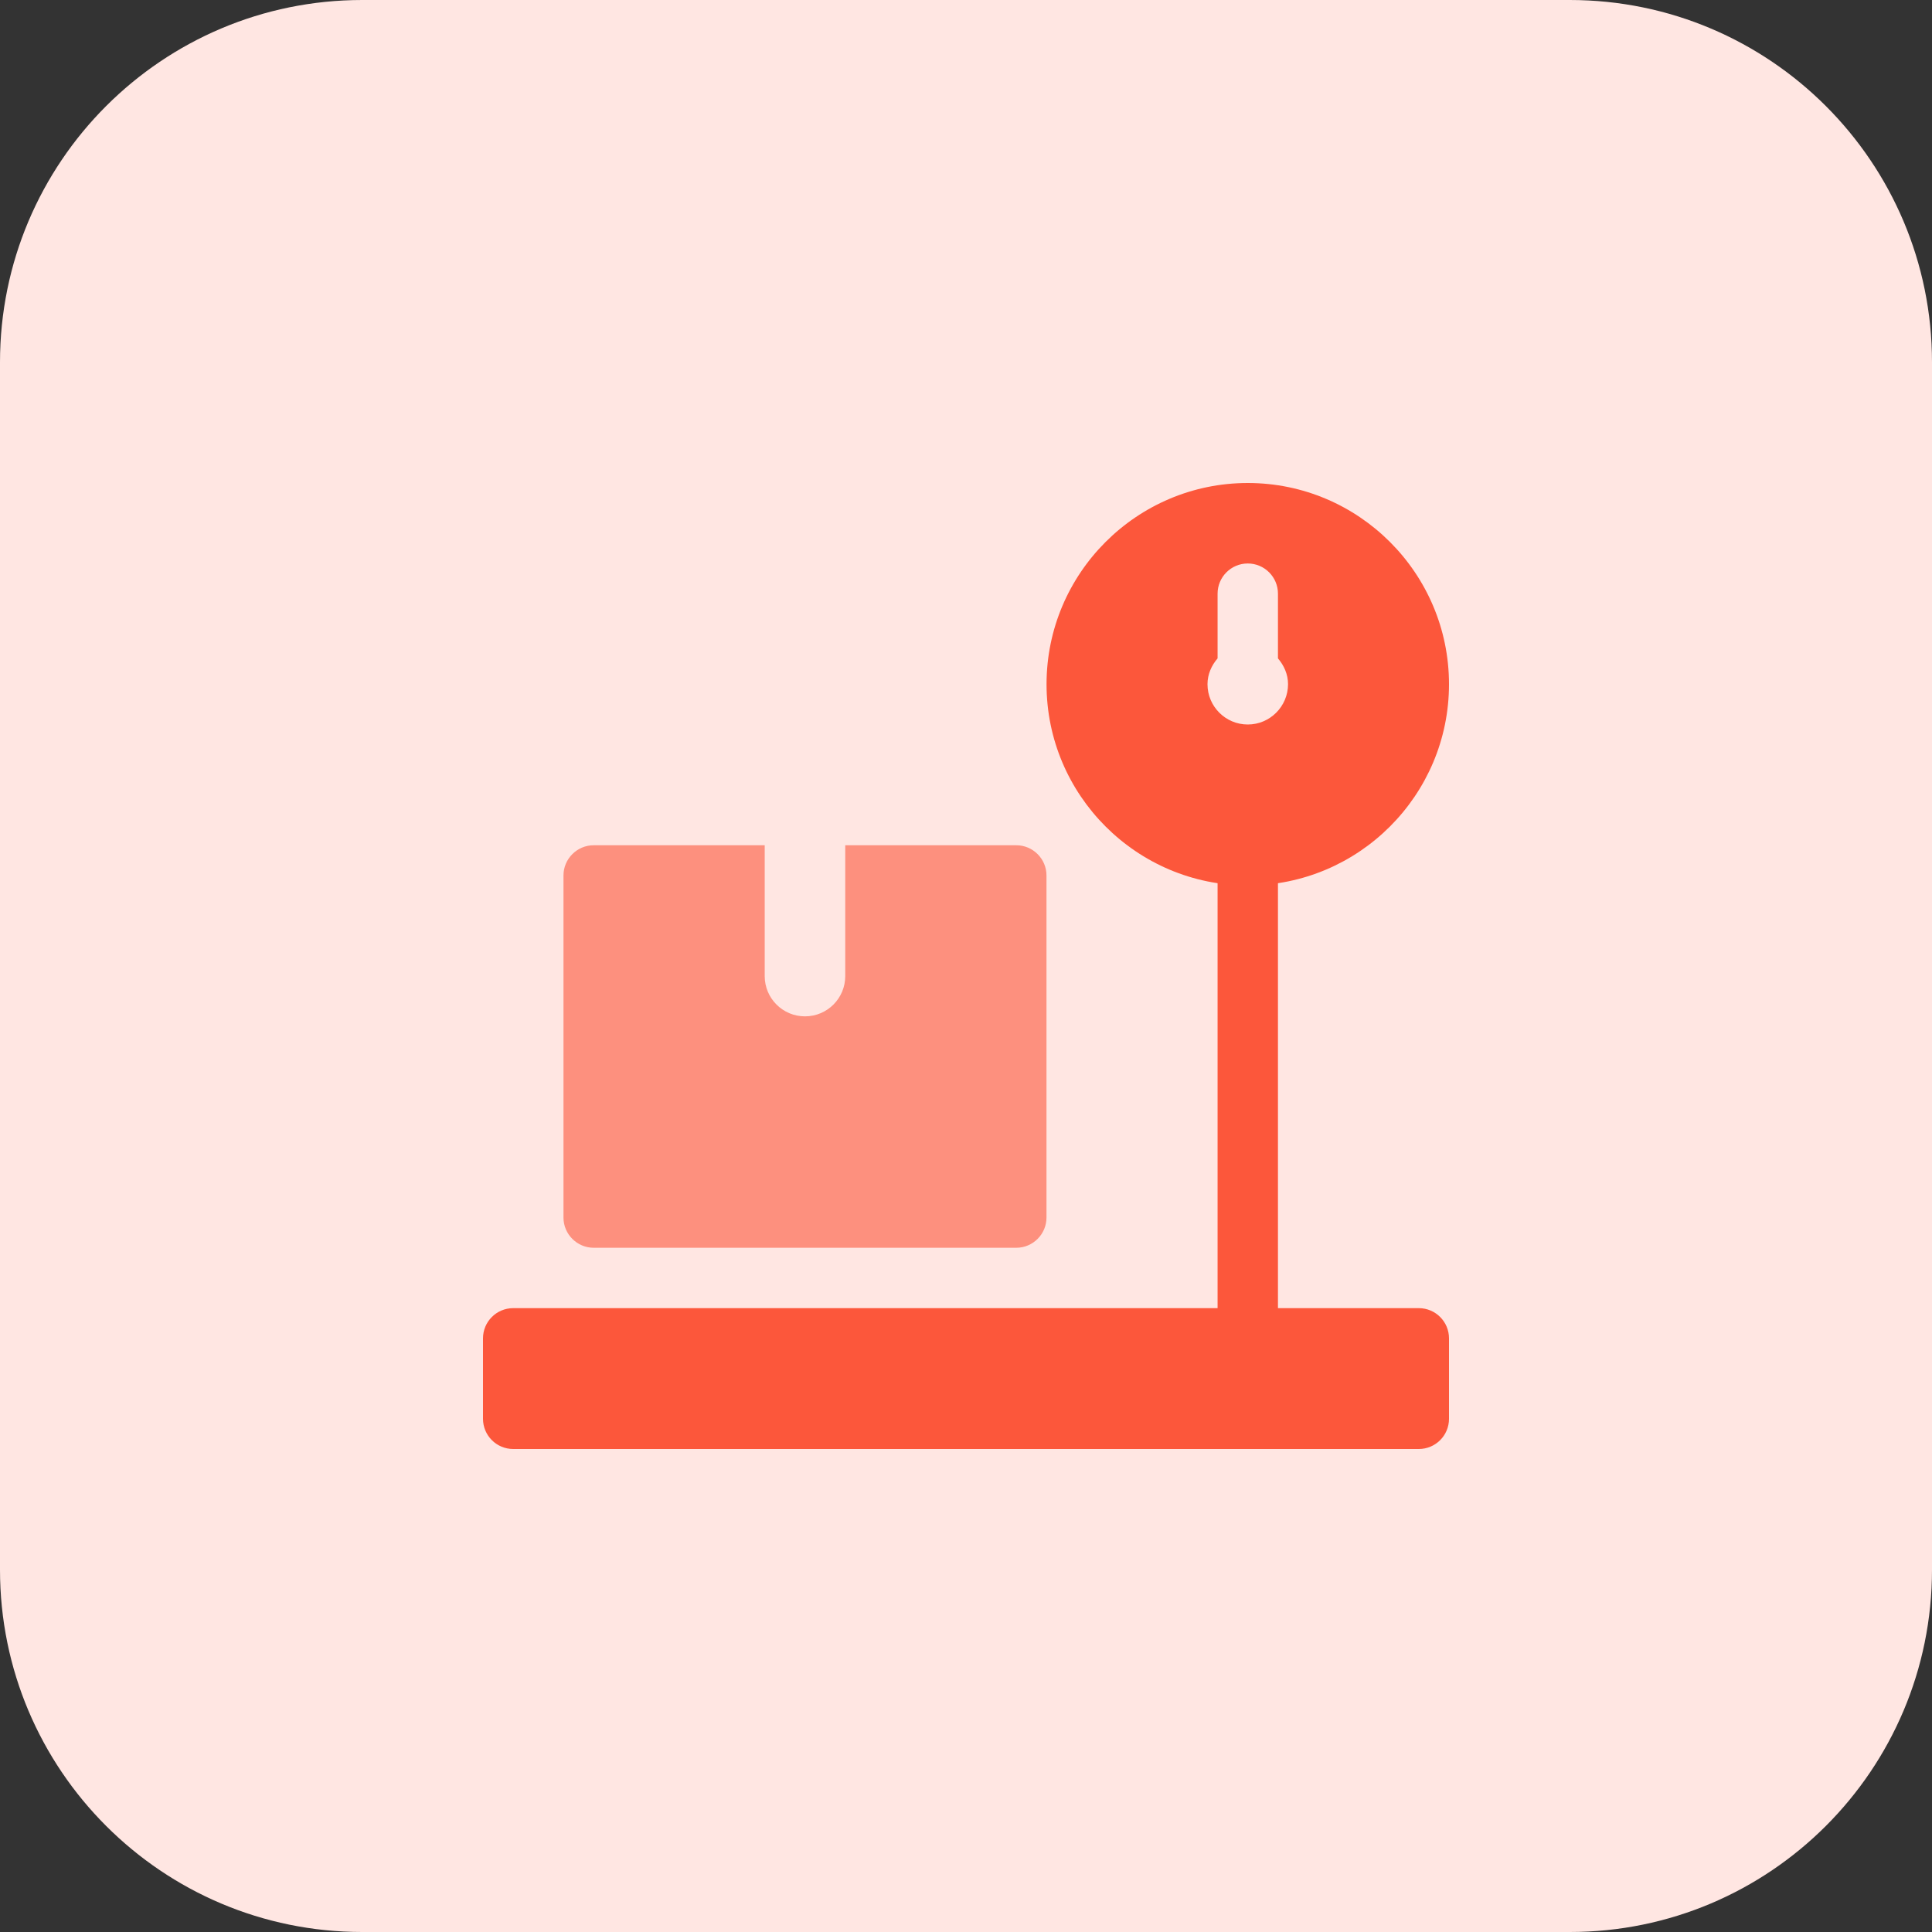 <svg enable-background="new 0 0 32 32" height="512" viewBox="0 0 32 32" width="512" xmlns="http://www.w3.org/2000/svg"><rect x="0" y="0" width="32" height="32" fill="#333333" stroke="none"/><path d="m26 32h-20c-3.314 0-6-2.686-6-6v-20c0-3.314 2.686-6 6-6h20c3.314 0 6 2.686 6 6v20c0 3.314-2.686 6-6 6z" fill="#ffe6e2"/><path d="m20.667 22.333c-.276 0-.5-.224-.5-.5v-7.5c0-.276.224-.5.5-.5s.5.224.5.5v7.5c0 .276-.224.5-.5.5z" fill="#fc573b"/><path d="m17.333 14.5c0-.275-.225-.5-.5-.5h-2.833v2.167c0 .368-.298.667-.667.667-.368 0-.667-.298-.667-.667v-2.167h-2.833c-.275 0-.5.225-.5.5v5.667c0 .275.225.5.5.5h7c.275 0 .5-.225.5-.5z" fill="#fd907e"/><g fill="#fc573b"><path d="m23.5 24h-15c-.276 0-.5-.224-.5-.5v-1.333c0-.276.224-.5.5-.5h15c.276 0 .5.224.5.5v1.333c0 .276-.224.5-.5.5z"/><path d="m20.667 8c-1.838 0-3.333 1.495-3.333 3.333s1.495 3.333 3.333 3.333 3.333-1.495 3.333-3.333-1.495-3.333-3.333-3.333zm0 4c-.368 0-.667-.299-.667-.667 0-.165.067-.312.167-.428v-1.072c0-.276.224-.5.5-.5s.5.224.5.5v1.072c.1.117.167.263.167.428-.001.368-.3.667-.667.667z"/></g></svg>